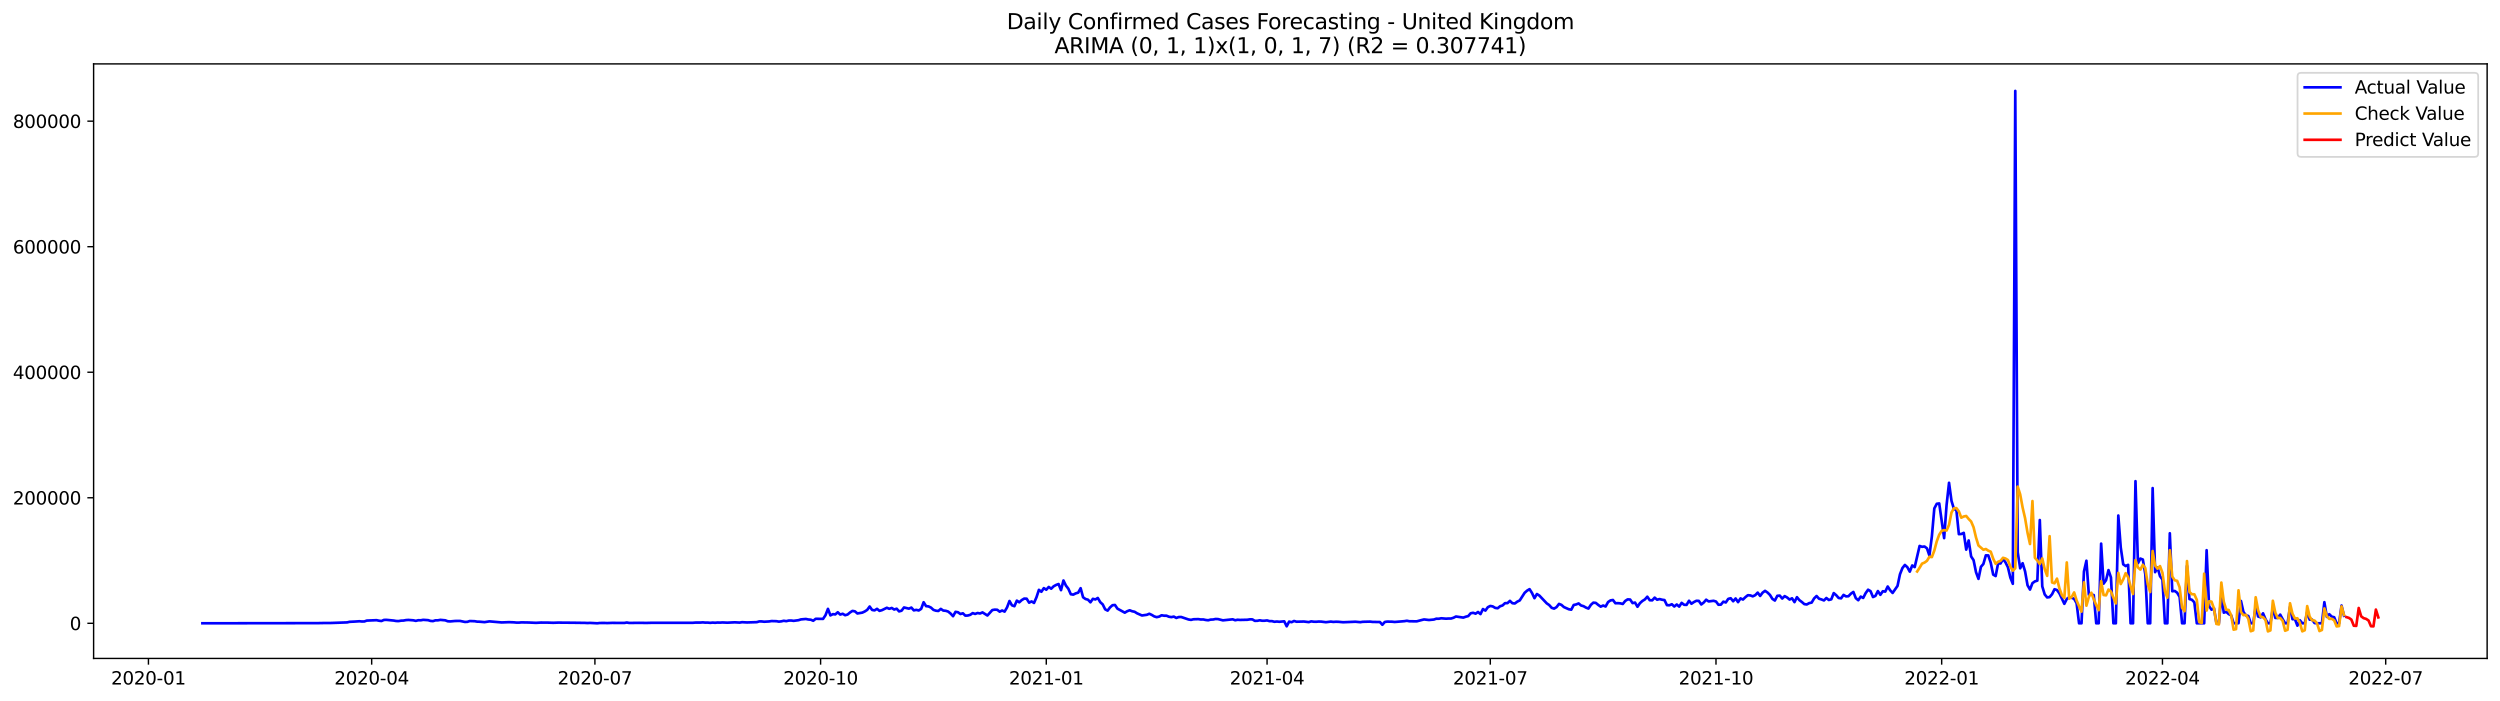 <?xml version="1.0" encoding="utf-8" standalone="no"?>
<!DOCTYPE svg PUBLIC "-//W3C//DTD SVG 1.1//EN"
  "http://www.w3.org/Graphics/SVG/1.1/DTD/svg11.dtd">
<svg xmlns:xlink="http://www.w3.org/1999/xlink" width="1398.775pt" height="392.274pt" viewBox="0 0 1398.775 392.274" xmlns="http://www.w3.org/2000/svg" version="1.1">
 <defs>
  <style type="text/css">*{stroke-linejoin: round; stroke-linecap: butt}</style>
 </defs>
 <g id="figure_1">
  <g id="patch_1">
   <path d="M 0 392.274 
L 1398.775 392.274 
L 1398.775 0 
L 0 0 
z
" style="fill: #ffffff"/>
  </g>
  <g id="axes_1">
   <g id="patch_2">
    <path d="M 52.375 368.396 
L 1391.575 368.396 
L 1391.575 35.755 
L 52.375 35.755 
z
" style="fill: #ffffff"/>
   </g>
   <g id="matplotlib.axis_1">
    <g id="xtick_1">
     <g id="line2d_1">
      <defs>
       <path id="m6d4c03fc25" d="M 0 0 
L 0 3.5 
" style="stroke: #000000; stroke-width: 0.8"/>
      </defs>
      <g>
       <use xlink:href="#m6d4c03fc25" x="83.052" y="368.396" style="stroke: #000000; stroke-width: 0.8"/>
      </g>
     </g>
     <g id="text_1">
      <!-- 2020-01 -->
      <g transform="translate(62.16 382.994)scale(0.1 -0.1)">
       <defs>
        <path id="DejaVuSans-32" d="M 1228 531 
L 3431 531 
L 3431 0 
L 469 0 
L 469 531 
Q 828 903 1448 1529 
Q 2069 2156 2228 2338 
Q 2531 2678 2651 2914 
Q 2772 3150 2772 3378 
Q 2772 3750 2511 3984 
Q 2250 4219 1831 4219 
Q 1534 4219 1204 4116 
Q 875 4013 500 3803 
L 500 4441 
Q 881 4594 1212 4672 
Q 1544 4750 1819 4750 
Q 2544 4750 2975 4387 
Q 3406 4025 3406 3419 
Q 3406 3131 3298 2873 
Q 3191 2616 2906 2266 
Q 2828 2175 2409 1742 
Q 1991 1309 1228 531 
z
" transform="scale(0.016)"/>
        <path id="DejaVuSans-30" d="M 2034 4250 
Q 1547 4250 1301 3770 
Q 1056 3291 1056 2328 
Q 1056 1369 1301 889 
Q 1547 409 2034 409 
Q 2525 409 2770 889 
Q 3016 1369 3016 2328 
Q 3016 3291 2770 3770 
Q 2525 4250 2034 4250 
z
M 2034 4750 
Q 2819 4750 3233 4129 
Q 3647 3509 3647 2328 
Q 3647 1150 3233 529 
Q 2819 -91 2034 -91 
Q 1250 -91 836 529 
Q 422 1150 422 2328 
Q 422 3509 836 4129 
Q 1250 4750 2034 4750 
z
" transform="scale(0.016)"/>
        <path id="DejaVuSans-2d" d="M 313 2009 
L 1997 2009 
L 1997 1497 
L 313 1497 
L 313 2009 
z
" transform="scale(0.016)"/>
        <path id="DejaVuSans-31" d="M 794 531 
L 1825 531 
L 1825 4091 
L 703 3866 
L 703 4441 
L 1819 4666 
L 2450 4666 
L 2450 531 
L 3481 531 
L 3481 0 
L 794 0 
L 794 531 
z
" transform="scale(0.016)"/>
       </defs>
       <use xlink:href="#DejaVuSans-32"/>
       <use xlink:href="#DejaVuSans-30" x="63.623"/>
       <use xlink:href="#DejaVuSans-32" x="127.246"/>
       <use xlink:href="#DejaVuSans-30" x="190.869"/>
       <use xlink:href="#DejaVuSans-2d" x="254.492"/>
       <use xlink:href="#DejaVuSans-30" x="290.576"/>
       <use xlink:href="#DejaVuSans-31" x="354.199"/>
      </g>
     </g>
    </g>
    <g id="xtick_2">
     <g id="line2d_2">
      <g>
       <use xlink:href="#m6d4c03fc25" x="207.954" y="368.396" style="stroke: #000000; stroke-width: 0.8"/>
      </g>
     </g>
     <g id="text_2">
      <!-- 2020-04 -->
      <g transform="translate(187.062 382.994)scale(0.1 -0.1)">
       <defs>
        <path id="DejaVuSans-34" d="M 2419 4116 
L 825 1625 
L 2419 1625 
L 2419 4116 
z
M 2253 4666 
L 3047 4666 
L 3047 1625 
L 3713 1625 
L 3713 1100 
L 3047 1100 
L 3047 0 
L 2419 0 
L 2419 1100 
L 313 1100 
L 313 1709 
L 2253 4666 
z
" transform="scale(0.016)"/>
       </defs>
       <use xlink:href="#DejaVuSans-32"/>
       <use xlink:href="#DejaVuSans-30" x="63.623"/>
       <use xlink:href="#DejaVuSans-32" x="127.246"/>
       <use xlink:href="#DejaVuSans-30" x="190.869"/>
       <use xlink:href="#DejaVuSans-2d" x="254.492"/>
       <use xlink:href="#DejaVuSans-30" x="290.576"/>
       <use xlink:href="#DejaVuSans-34" x="354.199"/>
      </g>
     </g>
    </g>
    <g id="xtick_3">
     <g id="line2d_3">
      <g>
       <use xlink:href="#m6d4c03fc25" x="332.856" y="368.396" style="stroke: #000000; stroke-width: 0.8"/>
      </g>
     </g>
     <g id="text_3">
      <!-- 2020-07 -->
      <g transform="translate(311.965 382.994)scale(0.1 -0.1)">
       <defs>
        <path id="DejaVuSans-37" d="M 525 4666 
L 3525 4666 
L 3525 4397 
L 1831 0 
L 1172 0 
L 2766 4134 
L 525 4134 
L 525 4666 
z
" transform="scale(0.016)"/>
       </defs>
       <use xlink:href="#DejaVuSans-32"/>
       <use xlink:href="#DejaVuSans-30" x="63.623"/>
       <use xlink:href="#DejaVuSans-32" x="127.246"/>
       <use xlink:href="#DejaVuSans-30" x="190.869"/>
       <use xlink:href="#DejaVuSans-2d" x="254.492"/>
       <use xlink:href="#DejaVuSans-30" x="290.576"/>
       <use xlink:href="#DejaVuSans-37" x="354.199"/>
      </g>
     </g>
    </g>
    <g id="xtick_4">
     <g id="line2d_4">
      <g>
       <use xlink:href="#m6d4c03fc25" x="459.131" y="368.396" style="stroke: #000000; stroke-width: 0.8"/>
      </g>
     </g>
     <g id="text_4">
      <!-- 2020-10 -->
      <g transform="translate(438.24 382.994)scale(0.1 -0.1)">
       <use xlink:href="#DejaVuSans-32"/>
       <use xlink:href="#DejaVuSans-30" x="63.623"/>
       <use xlink:href="#DejaVuSans-32" x="127.246"/>
       <use xlink:href="#DejaVuSans-30" x="190.869"/>
       <use xlink:href="#DejaVuSans-2d" x="254.492"/>
       <use xlink:href="#DejaVuSans-31" x="290.576"/>
       <use xlink:href="#DejaVuSans-30" x="354.199"/>
      </g>
     </g>
    </g>
    <g id="xtick_5">
     <g id="line2d_5">
      <g>
       <use xlink:href="#m6d4c03fc25" x="585.406" y="368.396" style="stroke: #000000; stroke-width: 0.8"/>
      </g>
     </g>
     <g id="text_5">
      <!-- 2021-01 -->
      <g transform="translate(564.515 382.994)scale(0.1 -0.1)">
       <use xlink:href="#DejaVuSans-32"/>
       <use xlink:href="#DejaVuSans-30" x="63.623"/>
       <use xlink:href="#DejaVuSans-32" x="127.246"/>
       <use xlink:href="#DejaVuSans-31" x="190.869"/>
       <use xlink:href="#DejaVuSans-2d" x="254.492"/>
       <use xlink:href="#DejaVuSans-30" x="290.576"/>
       <use xlink:href="#DejaVuSans-31" x="354.199"/>
      </g>
     </g>
    </g>
    <g id="xtick_6">
     <g id="line2d_6">
      <g>
       <use xlink:href="#m6d4c03fc25" x="708.936" y="368.396" style="stroke: #000000; stroke-width: 0.8"/>
      </g>
     </g>
     <g id="text_6">
      <!-- 2021-04 -->
      <g transform="translate(688.044 382.994)scale(0.1 -0.1)">
       <use xlink:href="#DejaVuSans-32"/>
       <use xlink:href="#DejaVuSans-30" x="63.623"/>
       <use xlink:href="#DejaVuSans-32" x="127.246"/>
       <use xlink:href="#DejaVuSans-31" x="190.869"/>
       <use xlink:href="#DejaVuSans-2d" x="254.492"/>
       <use xlink:href="#DejaVuSans-30" x="290.576"/>
       <use xlink:href="#DejaVuSans-34" x="354.199"/>
      </g>
     </g>
    </g>
    <g id="xtick_7">
     <g id="line2d_7">
      <g>
       <use xlink:href="#m6d4c03fc25" x="833.838" y="368.396" style="stroke: #000000; stroke-width: 0.8"/>
      </g>
     </g>
     <g id="text_7">
      <!-- 2021-07 -->
      <g transform="translate(812.947 382.994)scale(0.1 -0.1)">
       <use xlink:href="#DejaVuSans-32"/>
       <use xlink:href="#DejaVuSans-30" x="63.623"/>
       <use xlink:href="#DejaVuSans-32" x="127.246"/>
       <use xlink:href="#DejaVuSans-31" x="190.869"/>
       <use xlink:href="#DejaVuSans-2d" x="254.492"/>
       <use xlink:href="#DejaVuSans-30" x="290.576"/>
       <use xlink:href="#DejaVuSans-37" x="354.199"/>
      </g>
     </g>
    </g>
    <g id="xtick_8">
     <g id="line2d_8">
      <g>
       <use xlink:href="#m6d4c03fc25" x="960.113" y="368.396" style="stroke: #000000; stroke-width: 0.8"/>
      </g>
     </g>
     <g id="text_8">
      <!-- 2021-10 -->
      <g transform="translate(939.222 382.994)scale(0.1 -0.1)">
       <use xlink:href="#DejaVuSans-32"/>
       <use xlink:href="#DejaVuSans-30" x="63.623"/>
       <use xlink:href="#DejaVuSans-32" x="127.246"/>
       <use xlink:href="#DejaVuSans-31" x="190.869"/>
       <use xlink:href="#DejaVuSans-2d" x="254.492"/>
       <use xlink:href="#DejaVuSans-31" x="290.576"/>
       <use xlink:href="#DejaVuSans-30" x="354.199"/>
      </g>
     </g>
    </g>
    <g id="xtick_9">
     <g id="line2d_9">
      <g>
       <use xlink:href="#m6d4c03fc25" x="1086.388" y="368.396" style="stroke: #000000; stroke-width: 0.8"/>
      </g>
     </g>
     <g id="text_9">
      <!-- 2022-01 -->
      <g transform="translate(1065.496 382.994)scale(0.1 -0.1)">
       <use xlink:href="#DejaVuSans-32"/>
       <use xlink:href="#DejaVuSans-30" x="63.623"/>
       <use xlink:href="#DejaVuSans-32" x="127.246"/>
       <use xlink:href="#DejaVuSans-32" x="190.869"/>
       <use xlink:href="#DejaVuSans-2d" x="254.492"/>
       <use xlink:href="#DejaVuSans-30" x="290.576"/>
       <use xlink:href="#DejaVuSans-31" x="354.199"/>
      </g>
     </g>
    </g>
    <g id="xtick_10">
     <g id="line2d_10">
      <g>
       <use xlink:href="#m6d4c03fc25" x="1209.918" y="368.396" style="stroke: #000000; stroke-width: 0.8"/>
      </g>
     </g>
     <g id="text_10">
      <!-- 2022-04 -->
      <g transform="translate(1189.026 382.994)scale(0.1 -0.1)">
       <use xlink:href="#DejaVuSans-32"/>
       <use xlink:href="#DejaVuSans-30" x="63.623"/>
       <use xlink:href="#DejaVuSans-32" x="127.246"/>
       <use xlink:href="#DejaVuSans-32" x="190.869"/>
       <use xlink:href="#DejaVuSans-2d" x="254.492"/>
       <use xlink:href="#DejaVuSans-30" x="290.576"/>
       <use xlink:href="#DejaVuSans-34" x="354.199"/>
      </g>
     </g>
    </g>
    <g id="xtick_11">
     <g id="line2d_11">
      <g>
       <use xlink:href="#m6d4c03fc25" x="1334.82" y="368.396" style="stroke: #000000; stroke-width: 0.8"/>
      </g>
     </g>
     <g id="text_11">
      <!-- 2022-07 -->
      <g transform="translate(1313.929 382.994)scale(0.1 -0.1)">
       <use xlink:href="#DejaVuSans-32"/>
       <use xlink:href="#DejaVuSans-30" x="63.623"/>
       <use xlink:href="#DejaVuSans-32" x="127.246"/>
       <use xlink:href="#DejaVuSans-32" x="190.869"/>
       <use xlink:href="#DejaVuSans-2d" x="254.492"/>
       <use xlink:href="#DejaVuSans-30" x="290.576"/>
       <use xlink:href="#DejaVuSans-37" x="354.199"/>
      </g>
     </g>
    </g>
   </g>
   <g id="matplotlib.axis_2">
    <g id="ytick_1">
     <g id="line2d_12">
      <defs>
       <path id="m5b2b0afa99" d="M 0 0 
L -3.5 0 
" style="stroke: #000000; stroke-width: 0.8"/>
      </defs>
      <g>
       <use xlink:href="#m5b2b0afa99" x="52.375" y="348.737" style="stroke: #000000; stroke-width: 0.8"/>
      </g>
     </g>
     <g id="text_12">
      <!-- 0 -->
      <g transform="translate(39.013 352.537)scale(0.1 -0.1)">
       <use xlink:href="#DejaVuSans-30"/>
      </g>
     </g>
    </g>
    <g id="ytick_2">
     <g id="line2d_13">
      <g>
       <use xlink:href="#m5b2b0afa99" x="52.375" y="278.501" style="stroke: #000000; stroke-width: 0.8"/>
      </g>
     </g>
     <g id="text_13">
      <!-- 200000 -->
      <g transform="translate(7.2 282.3)scale(0.1 -0.1)">
       <use xlink:href="#DejaVuSans-32"/>
       <use xlink:href="#DejaVuSans-30" x="63.623"/>
       <use xlink:href="#DejaVuSans-30" x="127.246"/>
       <use xlink:href="#DejaVuSans-30" x="190.869"/>
       <use xlink:href="#DejaVuSans-30" x="254.492"/>
       <use xlink:href="#DejaVuSans-30" x="318.115"/>
      </g>
     </g>
    </g>
    <g id="ytick_3">
     <g id="line2d_14">
      <g>
       <use xlink:href="#m5b2b0afa99" x="52.375" y="208.265" style="stroke: #000000; stroke-width: 0.8"/>
      </g>
     </g>
     <g id="text_14">
      <!-- 400000 -->
      <g transform="translate(7.2 212.064)scale(0.1 -0.1)">
       <use xlink:href="#DejaVuSans-34"/>
       <use xlink:href="#DejaVuSans-30" x="63.623"/>
       <use xlink:href="#DejaVuSans-30" x="127.246"/>
       <use xlink:href="#DejaVuSans-30" x="190.869"/>
       <use xlink:href="#DejaVuSans-30" x="254.492"/>
       <use xlink:href="#DejaVuSans-30" x="318.115"/>
      </g>
     </g>
    </g>
    <g id="ytick_4">
     <g id="line2d_15">
      <g>
       <use xlink:href="#m5b2b0afa99" x="52.375" y="138.028" style="stroke: #000000; stroke-width: 0.8"/>
      </g>
     </g>
     <g id="text_15">
      <!-- 600000 -->
      <g transform="translate(7.2 141.827)scale(0.1 -0.1)">
       <defs>
        <path id="DejaVuSans-36" d="M 2113 2584 
Q 1688 2584 1439 2293 
Q 1191 2003 1191 1497 
Q 1191 994 1439 701 
Q 1688 409 2113 409 
Q 2538 409 2786 701 
Q 3034 994 3034 1497 
Q 3034 2003 2786 2293 
Q 2538 2584 2113 2584 
z
M 3366 4563 
L 3366 3988 
Q 3128 4100 2886 4159 
Q 2644 4219 2406 4219 
Q 1781 4219 1451 3797 
Q 1122 3375 1075 2522 
Q 1259 2794 1537 2939 
Q 1816 3084 2150 3084 
Q 2853 3084 3261 2657 
Q 3669 2231 3669 1497 
Q 3669 778 3244 343 
Q 2819 -91 2113 -91 
Q 1303 -91 875 529 
Q 447 1150 447 2328 
Q 447 3434 972 4092 
Q 1497 4750 2381 4750 
Q 2619 4750 2861 4703 
Q 3103 4656 3366 4563 
z
" transform="scale(0.016)"/>
       </defs>
       <use xlink:href="#DejaVuSans-36"/>
       <use xlink:href="#DejaVuSans-30" x="63.623"/>
       <use xlink:href="#DejaVuSans-30" x="127.246"/>
       <use xlink:href="#DejaVuSans-30" x="190.869"/>
       <use xlink:href="#DejaVuSans-30" x="254.492"/>
       <use xlink:href="#DejaVuSans-30" x="318.115"/>
      </g>
     </g>
    </g>
    <g id="ytick_5">
     <g id="line2d_16">
      <g>
       <use xlink:href="#m5b2b0afa99" x="52.375" y="67.792" style="stroke: #000000; stroke-width: 0.8"/>
      </g>
     </g>
     <g id="text_16">
      <!-- 800000 -->
      <g transform="translate(7.2 71.591)scale(0.1 -0.1)">
       <defs>
        <path id="DejaVuSans-38" d="M 2034 2216 
Q 1584 2216 1326 1975 
Q 1069 1734 1069 1313 
Q 1069 891 1326 650 
Q 1584 409 2034 409 
Q 2484 409 2743 651 
Q 3003 894 3003 1313 
Q 3003 1734 2745 1975 
Q 2488 2216 2034 2216 
z
M 1403 2484 
Q 997 2584 770 2862 
Q 544 3141 544 3541 
Q 544 4100 942 4425 
Q 1341 4750 2034 4750 
Q 2731 4750 3128 4425 
Q 3525 4100 3525 3541 
Q 3525 3141 3298 2862 
Q 3072 2584 2669 2484 
Q 3125 2378 3379 2068 
Q 3634 1759 3634 1313 
Q 3634 634 3220 271 
Q 2806 -91 2034 -91 
Q 1263 -91 848 271 
Q 434 634 434 1313 
Q 434 1759 690 2068 
Q 947 2378 1403 2484 
z
M 1172 3481 
Q 1172 3119 1398 2916 
Q 1625 2713 2034 2713 
Q 2441 2713 2670 2916 
Q 2900 3119 2900 3481 
Q 2900 3844 2670 4047 
Q 2441 4250 2034 4250 
Q 1625 4250 1398 4047 
Q 1172 3844 1172 3481 
z
" transform="scale(0.016)"/>
       </defs>
       <use xlink:href="#DejaVuSans-38"/>
       <use xlink:href="#DejaVuSans-30" x="63.623"/>
       <use xlink:href="#DejaVuSans-30" x="127.246"/>
       <use xlink:href="#DejaVuSans-30" x="190.869"/>
       <use xlink:href="#DejaVuSans-30" x="254.492"/>
       <use xlink:href="#DejaVuSans-30" x="318.115"/>
      </g>
     </g>
    </g>
   </g>
   <g id="line2d_17">
    <path d="M 113.248 348.737 
L 177.758 348.647 
L 181.875 348.569 
L 184.62 348.582 
L 194.228 348.238 
L 195.601 347.913 
L 198.346 347.786 
L 201.091 347.598 
L 202.464 347.736 
L 203.836 347.721 
L 205.209 347.227 
L 210.699 346.999 
L 212.072 347.3 
L 213.444 347.466 
L 214.817 346.857 
L 216.189 346.812 
L 220.307 347.214 
L 221.679 347.463 
L 223.052 347.496 
L 224.425 347.259 
L 225.797 347.207 
L 227.17 346.946 
L 228.542 346.863 
L 231.287 347.076 
L 232.66 347.379 
L 234.032 347.025 
L 235.405 347.062 
L 236.778 346.804 
L 239.523 346.989 
L 240.895 347.409 
L 242.268 347.517 
L 243.64 347.084 
L 245.013 347.078 
L 246.385 346.825 
L 249.13 347.075 
L 250.503 347.605 
L 251.876 347.692 
L 254.621 347.442 
L 257.366 347.413 
L 260.111 347.982 
L 261.483 347.922 
L 262.856 347.477 
L 265.601 347.579 
L 266.974 347.818 
L 268.346 347.852 
L 271.091 348.096 
L 273.836 347.662 
L 280.699 348.262 
L 284.817 348.102 
L 287.562 348.208 
L 288.935 348.349 
L 290.307 348.362 
L 291.68 348.23 
L 295.797 348.303 
L 299.915 348.485 
L 302.66 348.331 
L 306.778 348.367 
L 309.523 348.454 
L 312.268 348.357 
L 320.503 348.424 
L 327.366 348.515 
L 328.739 348.595 
L 330.111 348.52 
L 334.229 348.735 
L 335.601 348.561 
L 338.346 348.555 
L 339.719 348.613 
L 342.464 348.512 
L 349.327 348.55 
L 350.699 348.301 
L 352.072 348.549 
L 357.562 348.483 
L 361.68 348.54 
L 364.425 348.468 
L 387.758 348.45 
L 389.131 348.334 
L 391.876 348.334 
L 393.249 348.225 
L 394.621 348.37 
L 395.994 348.347 
L 397.366 348.485 
L 398.739 348.346 
L 400.111 348.447 
L 401.484 348.317 
L 402.856 348.365 
L 404.229 348.27 
L 406.974 348.395 
L 411.092 348.195 
L 413.837 348.347 
L 415.209 348.121 
L 417.955 348.271 
L 423.445 348.096 
L 424.817 347.687 
L 426.19 347.701 
L 427.562 347.866 
L 430.307 347.707 
L 431.68 347.493 
L 434.425 347.565 
L 435.798 347.815 
L 437.17 347.645 
L 438.543 347.33 
L 439.915 347.541 
L 441.288 347.216 
L 442.66 347.182 
L 444.033 347.368 
L 446.778 347.004 
L 448.151 346.565 
L 450.896 346.322 
L 452.268 346.613 
L 453.641 346.734 
L 455.013 347.316 
L 456.386 346.224 
L 460.504 346.283 
L 461.876 344.213 
L 463.249 340.671 
L 464.621 344.314 
L 465.994 343.627 
L 467.366 343.759 
L 468.739 342.573 
L 470.112 343.859 
L 471.484 343.408 
L 472.857 344.21 
L 474.229 343.827 
L 475.602 342.68 
L 476.974 341.797 
L 478.347 342.066 
L 479.719 343.239 
L 482.464 342.769 
L 483.837 342.128 
L 485.21 341.232 
L 486.582 339.359 
L 487.955 341.273 
L 489.327 341.519 
L 490.7 340.646 
L 492.072 341.783 
L 493.445 341.396 
L 496.19 340.058 
L 497.563 340.632 
L 498.935 340.162 
L 500.308 341.039 
L 501.68 340.566 
L 503.053 342.074 
L 504.425 341.697 
L 505.798 339.887 
L 508.543 340.548 
L 509.916 339.959 
L 511.288 341.505 
L 512.661 341.231 
L 514.033 341.562 
L 515.406 340.66 
L 516.778 336.967 
L 518.151 339.14 
L 519.523 339.293 
L 520.896 339.961 
L 522.269 341.227 
L 523.641 341.689 
L 525.014 341.843 
L 526.386 340.684 
L 527.759 341.614 
L 529.131 341.741 
L 530.504 342.177 
L 531.876 343.304 
L 533.249 344.762 
L 534.622 342.329 
L 535.994 342.569 
L 537.367 343.546 
L 538.739 343.148 
L 540.112 344.455 
L 541.484 344.392 
L 542.857 344.001 
L 544.229 343.045 
L 545.602 343.496 
L 546.974 342.985 
L 548.347 343.253 
L 549.72 342.647 
L 552.465 344.377 
L 555.21 341.335 
L 556.582 341.096 
L 557.955 341.171 
L 559.327 342.231 
L 560.7 341.583 
L 562.073 342.206 
L 563.445 339.866 
L 564.818 336.272 
L 566.19 338.67 
L 567.563 339.181 
L 568.935 336.058 
L 570.308 336.992 
L 571.68 335.741 
L 573.053 334.915 
L 574.426 334.976 
L 575.798 337.194 
L 577.171 336.503 
L 578.543 337.347 
L 579.916 334.182 
L 581.288 330.024 
L 582.661 331.095 
L 584.033 329.069 
L 585.406 329.955 
L 586.779 328.412 
L 588.151 329.382 
L 589.524 328.046 
L 590.896 327.283 
L 592.269 326.77 
L 593.641 330.196 
L 595.014 324.788 
L 596.386 327.64 
L 597.759 329.415 
L 599.132 332.478 
L 600.504 332.704 
L 601.877 331.999 
L 603.249 331.599 
L 604.622 329.111 
L 605.994 334.186 
L 607.367 335.156 
L 608.739 335.529 
L 610.112 336.993 
L 611.484 335.045 
L 612.857 335.399 
L 614.23 334.575 
L 615.602 336.923 
L 616.975 338.167 
L 618.347 340.93 
L 619.72 341.644 
L 621.092 339.833 
L 622.465 338.62 
L 623.837 338.492 
L 625.21 340.536 
L 629.328 342.798 
L 630.7 341.977 
L 632.073 341.457 
L 633.445 341.999 
L 634.818 342.291 
L 636.19 343.148 
L 638.936 344.368 
L 641.681 343.98 
L 643.053 343.403 
L 644.426 344.046 
L 645.798 344.877 
L 647.171 345.303 
L 648.543 345.002 
L 649.916 344.256 
L 651.289 344.49 
L 652.661 344.49 
L 654.034 345.065 
L 655.406 345.283 
L 656.779 344.995 
L 658.151 345.743 
L 659.524 345.245 
L 660.896 345.219 
L 665.014 346.611 
L 666.387 346.819 
L 667.759 346.486 
L 670.504 346.405 
L 671.877 346.621 
L 673.249 346.589 
L 674.622 346.89 
L 675.994 347.044 
L 677.367 346.677 
L 678.74 346.623 
L 680.112 346.337 
L 681.485 346.39 
L 684.23 347.089 
L 689.72 346.513 
L 691.093 347.027 
L 692.465 346.757 
L 693.838 346.857 
L 697.955 346.761 
L 699.328 346.533 
L 700.7 346.548 
L 702.073 347.365 
L 703.446 347.351 
L 704.818 347.057 
L 706.191 347.309 
L 707.563 347.292 
L 708.936 347.134 
L 710.308 347.535 
L 711.681 347.535 
L 713.053 347.893 
L 714.426 347.743 
L 715.799 347.893 
L 718.544 347.64 
L 719.916 350.419 
L 721.289 347.785 
L 722.661 348.13 
L 724.034 347.443 
L 725.406 347.858 
L 729.524 347.752 
L 732.269 348.076 
L 733.642 347.665 
L 735.014 347.849 
L 736.387 347.887 
L 737.759 347.766 
L 739.132 347.79 
L 741.877 348.129 
L 744.622 347.79 
L 745.995 347.969 
L 747.367 347.874 
L 748.74 347.896 
L 751.485 348.15 
L 754.23 348.041 
L 758.348 347.863 
L 761.093 348.116 
L 762.465 347.903 
L 766.583 347.802 
L 767.956 347.966 
L 772.073 348.038 
L 773.446 349.567 
L 774.818 347.984 
L 776.191 347.79 
L 778.936 347.851 
L 780.309 348.002 
L 785.799 347.549 
L 787.171 347.322 
L 788.544 347.599 
L 792.661 347.648 
L 795.407 346.918 
L 796.779 346.58 
L 799.524 346.902 
L 802.269 346.638 
L 803.642 346.167 
L 805.014 346.196 
L 806.387 345.939 
L 809.132 346.165 
L 810.505 346.062 
L 811.877 346.07 
L 813.25 345.64 
L 814.622 344.94 
L 818.74 345.55 
L 820.113 345.059 
L 821.485 344.703 
L 822.858 343.135 
L 824.23 342.864 
L 825.603 343.353 
L 826.975 342.425 
L 828.348 343.59 
L 829.72 340.775 
L 831.093 341.626 
L 832.466 339.73 
L 833.838 339.033 
L 835.211 339.303 
L 836.583 340.122 
L 837.956 340.319 
L 839.328 339.202 
L 840.701 338.75 
L 842.073 337.452 
L 843.446 337.463 
L 844.818 336.192 
L 846.191 337.497 
L 847.564 337.66 
L 848.936 336.625 
L 850.309 335.954 
L 853.054 331.682 
L 854.426 330.469 
L 855.799 329.638 
L 857.171 331.783 
L 858.544 334.687 
L 859.917 332.363 
L 861.289 333.226 
L 865.407 337.568 
L 866.779 338.525 
L 868.152 340.065 
L 869.524 340.531 
L 870.897 339.7 
L 872.27 337.889 
L 873.642 338.437 
L 875.015 339.658 
L 877.76 340.884 
L 879.132 341.123 
L 880.505 338.503 
L 881.877 338.191 
L 883.25 337.629 
L 884.623 338.771 
L 885.995 339.161 
L 887.368 339.953 
L 888.74 340.504 
L 890.113 338.414 
L 891.485 337.193 
L 892.858 337.318 
L 894.23 338.455 
L 895.603 339.426 
L 896.976 338.798 
L 898.348 339.347 
L 899.721 336.863 
L 901.093 335.94 
L 902.466 335.704 
L 903.838 337.522 
L 905.211 337.475 
L 906.583 337.578 
L 907.956 337.929 
L 909.328 336.23 
L 910.701 335.351 
L 912.074 335.449 
L 913.446 337.433 
L 914.819 337.142 
L 916.191 339.494 
L 917.564 337.475 
L 918.936 336.245 
L 920.309 335.399 
L 921.681 333.865 
L 923.054 335.823 
L 924.427 335.889 
L 925.799 334.382 
L 927.172 335.554 
L 928.544 335.182 
L 929.917 335.547 
L 931.289 335.741 
L 932.662 338.573 
L 934.034 338.666 
L 935.407 338.079 
L 936.78 339.343 
L 938.152 338.225 
L 939.525 339.398 
L 940.897 337.306 
L 942.27 338.371 
L 943.642 338.442 
L 945.015 336.129 
L 946.387 337.79 
L 947.76 336.855 
L 949.133 336.151 
L 950.505 336.196 
L 951.878 338.197 
L 953.25 337.115 
L 954.623 335.54 
L 955.995 336.518 
L 958.74 336.155 
L 960.113 336.551 
L 961.486 338.361 
L 962.858 338.295 
L 964.231 336.633 
L 965.603 337.084 
L 966.976 335.069 
L 968.348 334.73 
L 969.721 336.406 
L 971.093 334.855 
L 972.466 336.905 
L 973.838 334.813 
L 975.211 335.446 
L 976.584 334.104 
L 977.956 333.024 
L 979.329 333.145 
L 980.701 333.653 
L 982.074 332.984 
L 983.446 331.579 
L 984.819 333.428 
L 986.191 331.596 
L 987.564 330.578 
L 988.937 331.528 
L 990.309 332.878 
L 991.682 335.078 
L 993.054 336.007 
L 994.427 333.367 
L 995.799 333.25 
L 997.172 334.879 
L 998.544 333.547 
L 999.917 334.308 
L 1001.29 335.456 
L 1002.662 334.754 
L 1004.035 336.89 
L 1005.407 334.128 
L 1006.78 335.791 
L 1008.152 336.813 
L 1009.525 338.002 
L 1010.897 338.209 
L 1012.27 337.449 
L 1013.643 337.151 
L 1015.015 334.826 
L 1016.388 333.48 
L 1017.76 334.983 
L 1019.133 335.395 
L 1020.505 335.949 
L 1021.878 334.598 
L 1023.25 335.696 
L 1024.623 335.316 
L 1025.995 331.847 
L 1027.368 333.008 
L 1028.741 334.576 
L 1030.113 334.763 
L 1031.486 332.856 
L 1032.858 333.684 
L 1034.231 333.596 
L 1035.603 332.173 
L 1036.976 331.208 
L 1038.348 334.676 
L 1039.721 335.828 
L 1041.094 333.814 
L 1042.466 334.546 
L 1043.839 331.878 
L 1045.211 329.952 
L 1046.584 330.756 
L 1047.956 334.052 
L 1049.329 333.416 
L 1050.701 330.709 
L 1052.074 332.803 
L 1053.447 330.809 
L 1054.819 331.009 
L 1056.192 328.157 
L 1057.564 330.269 
L 1058.937 331.757 
L 1061.682 327.821 
L 1063.054 321.313 
L 1064.427 317.831 
L 1065.8 316.1 
L 1067.172 317.343 
L 1068.545 319.84 
L 1069.917 316.376 
L 1071.29 317.286 
L 1074.035 305.458 
L 1075.407 305.943 
L 1076.78 305.771 
L 1078.153 306.818 
L 1079.525 310.825 
L 1080.898 300.153 
L 1082.27 284.458 
L 1083.643 281.879 
L 1085.015 281.672 
L 1087.76 301.084 
L 1089.133 282.53 
L 1090.505 270.133 
L 1091.878 280.217 
L 1093.251 284.771 
L 1094.623 285.44 
L 1095.996 298.856 
L 1097.368 298.775 
L 1098.741 298.145 
L 1100.113 307.524 
L 1101.486 302.392 
L 1102.858 311.337 
L 1104.231 313.414 
L 1105.604 320.17 
L 1106.976 323.881 
L 1108.349 317.147 
L 1109.721 315.547 
L 1111.094 310.726 
L 1112.466 310.756 
L 1113.839 314.851 
L 1115.211 321.488 
L 1116.584 322.307 
L 1117.957 315.203 
L 1119.329 315.272 
L 1120.702 312.761 
L 1122.074 314.607 
L 1123.447 317.363 
L 1124.819 323.165 
L 1126.192 326.642 
L 1127.564 50.876 
L 1128.937 309.016 
L 1130.31 317.975 
L 1131.682 315.128 
L 1133.055 319.723 
L 1134.427 327.455 
L 1135.8 329.871 
L 1137.172 326.28 
L 1138.545 325.298 
L 1139.917 324.864 
L 1141.29 290.977 
L 1142.663 328.067 
L 1144.035 332.599 
L 1145.408 334.268 
L 1146.78 334.079 
L 1148.153 332.463 
L 1149.525 329.675 
L 1150.898 330.136 
L 1152.27 332 
L 1155.015 337.847 
L 1156.388 335.132 
L 1157.761 334.116 
L 1159.133 334.473 
L 1160.506 335.055 
L 1161.878 337.5 
L 1163.251 348.737 
L 1164.623 348.737 
L 1165.996 319.754 
L 1167.368 313.735 
L 1168.741 332.828 
L 1170.114 332.62 
L 1171.486 332.973 
L 1172.859 348.737 
L 1174.231 348.737 
L 1175.604 304.17 
L 1176.976 326.561 
L 1178.349 324.627 
L 1179.721 318.976 
L 1181.094 323.082 
L 1182.467 348.737 
L 1183.839 348.737 
L 1185.212 288.45 
L 1186.584 306.356 
L 1187.957 315.746 
L 1189.329 316.708 
L 1190.702 316.045 
L 1192.074 348.737 
L 1193.447 348.737 
L 1194.82 269.226 
L 1196.192 315.14 
L 1197.565 312.538 
L 1198.937 313.062 
L 1200.31 321.266 
L 1201.682 348.737 
L 1203.055 348.737 
L 1204.427 273.093 
L 1205.8 320.129 
L 1207.172 317.501 
L 1208.545 322.381 
L 1209.918 324.233 
L 1211.29 348.737 
L 1212.663 348.737 
L 1214.035 298.374 
L 1215.408 330.812 
L 1216.78 330.64 
L 1218.153 331.647 
L 1219.525 333.993 
L 1220.898 348.737 
L 1222.271 348.737 
L 1223.643 316.656 
L 1225.016 335.188 
L 1226.388 335.581 
L 1227.761 337.014 
L 1229.133 348.737 
L 1233.251 348.737 
L 1234.624 307.852 
L 1235.996 339.143 
L 1237.369 341.127 
L 1238.741 340.333 
L 1240.114 348.737 
L 1241.486 348.737 
L 1242.859 332.878 
L 1244.231 342.794 
L 1245.604 342.322 
L 1246.977 343.581 
L 1248.349 344.31 
L 1249.722 348.729 
L 1252.467 348.7 
L 1253.839 336.253 
L 1255.212 342.369 
L 1256.584 344.277 
L 1257.957 344.67 
L 1259.33 348.723 
L 1260.702 348.737 
L 1262.075 339.518 
L 1263.447 344.942 
L 1264.82 345.377 
L 1266.192 343.165 
L 1267.565 346.424 
L 1268.937 348.737 
L 1270.31 348.721 
L 1271.682 340.326 
L 1273.055 345.719 
L 1274.428 345.72 
L 1275.8 343.887 
L 1277.173 346.44 
L 1278.545 348.718 
L 1279.918 348.737 
L 1281.29 339.588 
L 1282.663 346.441 
L 1284.035 346.372 
L 1285.408 350.068 
L 1286.781 347.016 
L 1288.153 348.731 
L 1289.526 348.736 
L 1290.898 342.44 
L 1292.271 346.7 
L 1293.643 346.663 
L 1295.016 348.596 
L 1296.388 348.729 
L 1299.134 348.737 
L 1300.506 336.93 
L 1301.879 345.142 
L 1303.251 343.654 
L 1304.624 345.01 
L 1305.996 345.364 
L 1307.369 348.737 
L 1308.741 348.737 
L 1310.114 338.812 
L 1311.487 344.513 
L 1311.487 344.513 
" clip-path="url(#pa0f2b9d03c)" style="fill: none; stroke: #0000ff; stroke-width: 1.5; stroke-linecap: square"/>
   </g>
   <g id="line2d_18">
    <path d="M 1072.662 319.762 
L 1074.035 317.659 
L 1075.407 315.348 
L 1076.78 314.777 
L 1078.153 313.785 
L 1079.525 311.521 
L 1080.898 311.687 
L 1082.27 308.042 
L 1083.643 302.868 
L 1085.015 299.158 
L 1086.388 297.047 
L 1087.76 296.615 
L 1089.133 296.832 
L 1090.505 293.644 
L 1091.878 286.754 
L 1093.251 284.401 
L 1094.623 284.304 
L 1095.996 286.114 
L 1097.368 289.658 
L 1098.741 288.984 
L 1100.113 288.703 
L 1101.486 290.376 
L 1102.858 291.783 
L 1104.231 295.014 
L 1105.604 300.758 
L 1106.976 305.202 
L 1109.721 307.588 
L 1111.094 307.177 
L 1112.466 308.101 
L 1113.839 308.686 
L 1115.211 312.592 
L 1116.584 315.429 
L 1117.957 314.328 
L 1119.329 313.775 
L 1120.702 312.09 
L 1122.074 312.48 
L 1123.447 313.344 
L 1124.819 317.067 
L 1126.192 319.299 
L 1127.564 317.958 
L 1128.937 272.278 
L 1130.31 276.61 
L 1131.682 284.002 
L 1133.055 289.945 
L 1134.427 298.089 
L 1135.8 304.392 
L 1137.172 280.352 
L 1138.545 312.108 
L 1139.917 313.608 
L 1141.29 315.583 
L 1142.663 312.443 
L 1144.035 318.442 
L 1145.408 322.195 
L 1146.78 300.001 
L 1148.153 325.894 
L 1149.525 326.349 
L 1150.898 323.758 
L 1152.27 329.209 
L 1153.643 332.944 
L 1155.015 334.592 
L 1156.388 314.696 
L 1157.761 334.97 
L 1159.133 334.01 
L 1160.506 331.474 
L 1161.878 335.944 
L 1163.251 339.238 
L 1164.623 342.218 
L 1165.996 325.825 
L 1167.368 338.886 
L 1168.741 333.985 
L 1170.114 331.642 
L 1171.486 335.297 
L 1172.859 338.527 
L 1174.231 341.41 
L 1175.604 325.151 
L 1176.976 332.911 
L 1178.349 333.099 
L 1179.721 329.838 
L 1181.094 330.979 
L 1183.839 337.628 
L 1185.212 320.526 
L 1186.584 326.763 
L 1187.957 324.196 
L 1189.329 320.69 
L 1190.702 322.915 
L 1192.074 328.025 
L 1193.447 332.346 
L 1194.82 313.395 
L 1196.192 317.459 
L 1197.565 318.7 
L 1198.937 315.997 
L 1200.31 317.882 
L 1201.682 326.84 
L 1203.055 331.232 
L 1204.427 308.335 
L 1205.8 316.454 
L 1207.172 318.203 
L 1208.545 316.734 
L 1209.918 320.472 
L 1211.29 330.784 
L 1212.663 334.401 
L 1214.035 307.85 
L 1215.408 322.574 
L 1216.78 324.667 
L 1218.153 325 
L 1219.525 328.645 
L 1220.898 340.031 
L 1222.271 341.994 
L 1223.643 313.932 
L 1225.016 331.23 
L 1226.388 332.474 
L 1227.761 332.524 
L 1229.133 335.632 
L 1230.506 348.081 
L 1231.878 348.607 
L 1233.251 320.969 
L 1234.624 341.611 
L 1235.996 336.433 
L 1237.369 336.627 
L 1238.741 340.48 
L 1240.114 349.084 
L 1241.486 349.376 
L 1242.859 325.951 
L 1244.231 336.689 
L 1245.604 341.13 
L 1246.977 341.297 
L 1248.349 344.215 
L 1249.722 352.302 
L 1251.094 351.994 
L 1252.467 330.281 
L 1253.839 342.399 
L 1255.212 344.19 
L 1256.584 343.973 
L 1257.957 346.228 
L 1259.33 353.189 
L 1260.702 352.684 
L 1262.075 334.176 
L 1263.447 341.49 
L 1264.82 345.038 
L 1266.192 345.353 
L 1267.565 346.879 
L 1268.937 353.276 
L 1270.31 352.721 
L 1271.682 336.131 
L 1273.055 342.759 
L 1274.428 345.8 
L 1275.8 345.794 
L 1277.173 347.378 
L 1278.545 352.897 
L 1279.918 352.368 
L 1281.29 337.542 
L 1282.663 343.39 
L 1284.035 346.047 
L 1285.408 345.934 
L 1286.781 348.482 
L 1288.153 353.236 
L 1289.526 352.626 
L 1290.898 339.12 
L 1292.271 344.969 
L 1293.643 347.061 
L 1295.016 347.203 
L 1296.388 348.708 
L 1297.761 353.09 
L 1299.134 352.483 
L 1300.506 340.421 
L 1301.879 344.694 
L 1303.251 346.283 
L 1304.624 346.199 
L 1305.996 347.081 
L 1307.369 350.484 
L 1308.741 350.296 
L 1310.114 339.278 
L 1311.487 344.077 
L 1311.487 344.077 
" clip-path="url(#pa0f2b9d03c)" style="fill: none; stroke: #ffa500; stroke-width: 1.5; stroke-linecap: square"/>
   </g>
   <g id="line2d_19">
    <path d="M 1312.859 345.286 
L 1314.232 345.718 
L 1315.604 346.664 
L 1316.977 350.097 
L 1318.349 350.187 
L 1319.722 340.179 
L 1321.094 344.832 
L 1322.467 345.862 
L 1323.84 346.267 
L 1325.212 347.155 
L 1326.585 350.374 
L 1327.957 350.459 
L 1329.33 341.073 
L 1330.702 345.437 
" clip-path="url(#pa0f2b9d03c)" style="fill: none; stroke: #ff0000; stroke-width: 1.5; stroke-linecap: square"/>
   </g>
   <g id="patch_3">
    <path d="M 52.375 368.396 
L 52.375 35.755 
" style="fill: none; stroke: #000000; stroke-width: 0.8; stroke-linejoin: miter; stroke-linecap: square"/>
   </g>
   <g id="patch_4">
    <path d="M 1391.575 368.396 
L 1391.575 35.755 
" style="fill: none; stroke: #000000; stroke-width: 0.8; stroke-linejoin: miter; stroke-linecap: square"/>
   </g>
   <g id="patch_5">
    <path d="M 52.375 368.396 
L 1391.575 368.396 
" style="fill: none; stroke: #000000; stroke-width: 0.8; stroke-linejoin: miter; stroke-linecap: square"/>
   </g>
   <g id="patch_6">
    <path d="M 52.375 35.755 
L 1391.575 35.755 
" style="fill: none; stroke: #000000; stroke-width: 0.8; stroke-linejoin: miter; stroke-linecap: square"/>
   </g>
   <g id="text_17">
    <!-- Daily Confirmed Cases Forecasting - United Kingdom -->
    <g transform="translate(563.316 16.318)scale(0.12 -0.12)">
     <defs>
      <path id="DejaVuSans-44" d="M 1259 4147 
L 1259 519 
L 2022 519 
Q 2988 519 3436 956 
Q 3884 1394 3884 2338 
Q 3884 3275 3436 3711 
Q 2988 4147 2022 4147 
L 1259 4147 
z
M 628 4666 
L 1925 4666 
Q 3281 4666 3915 4102 
Q 4550 3538 4550 2338 
Q 4550 1131 3912 565 
Q 3275 0 1925 0 
L 628 0 
L 628 4666 
z
" transform="scale(0.016)"/>
      <path id="DejaVuSans-61" d="M 2194 1759 
Q 1497 1759 1228 1600 
Q 959 1441 959 1056 
Q 959 750 1161 570 
Q 1363 391 1709 391 
Q 2188 391 2477 730 
Q 2766 1069 2766 1631 
L 2766 1759 
L 2194 1759 
z
M 3341 1997 
L 3341 0 
L 2766 0 
L 2766 531 
Q 2569 213 2275 61 
Q 1981 -91 1556 -91 
Q 1019 -91 701 211 
Q 384 513 384 1019 
Q 384 1609 779 1909 
Q 1175 2209 1959 2209 
L 2766 2209 
L 2766 2266 
Q 2766 2663 2505 2880 
Q 2244 3097 1772 3097 
Q 1472 3097 1187 3025 
Q 903 2953 641 2809 
L 641 3341 
Q 956 3463 1253 3523 
Q 1550 3584 1831 3584 
Q 2591 3584 2966 3190 
Q 3341 2797 3341 1997 
z
" transform="scale(0.016)"/>
      <path id="DejaVuSans-69" d="M 603 3500 
L 1178 3500 
L 1178 0 
L 603 0 
L 603 3500 
z
M 603 4863 
L 1178 4863 
L 1178 4134 
L 603 4134 
L 603 4863 
z
" transform="scale(0.016)"/>
      <path id="DejaVuSans-6c" d="M 603 4863 
L 1178 4863 
L 1178 0 
L 603 0 
L 603 4863 
z
" transform="scale(0.016)"/>
      <path id="DejaVuSans-79" d="M 2059 -325 
Q 1816 -950 1584 -1140 
Q 1353 -1331 966 -1331 
L 506 -1331 
L 506 -850 
L 844 -850 
Q 1081 -850 1212 -737 
Q 1344 -625 1503 -206 
L 1606 56 
L 191 3500 
L 800 3500 
L 1894 763 
L 2988 3500 
L 3597 3500 
L 2059 -325 
z
" transform="scale(0.016)"/>
      <path id="DejaVuSans-20" transform="scale(0.016)"/>
      <path id="DejaVuSans-43" d="M 4122 4306 
L 4122 3641 
Q 3803 3938 3442 4084 
Q 3081 4231 2675 4231 
Q 1875 4231 1450 3742 
Q 1025 3253 1025 2328 
Q 1025 1406 1450 917 
Q 1875 428 2675 428 
Q 3081 428 3442 575 
Q 3803 722 4122 1019 
L 4122 359 
Q 3791 134 3420 21 
Q 3050 -91 2638 -91 
Q 1578 -91 968 557 
Q 359 1206 359 2328 
Q 359 3453 968 4101 
Q 1578 4750 2638 4750 
Q 3056 4750 3426 4639 
Q 3797 4528 4122 4306 
z
" transform="scale(0.016)"/>
      <path id="DejaVuSans-6f" d="M 1959 3097 
Q 1497 3097 1228 2736 
Q 959 2375 959 1747 
Q 959 1119 1226 758 
Q 1494 397 1959 397 
Q 2419 397 2687 759 
Q 2956 1122 2956 1747 
Q 2956 2369 2687 2733 
Q 2419 3097 1959 3097 
z
M 1959 3584 
Q 2709 3584 3137 3096 
Q 3566 2609 3566 1747 
Q 3566 888 3137 398 
Q 2709 -91 1959 -91 
Q 1206 -91 779 398 
Q 353 888 353 1747 
Q 353 2609 779 3096 
Q 1206 3584 1959 3584 
z
" transform="scale(0.016)"/>
      <path id="DejaVuSans-6e" d="M 3513 2113 
L 3513 0 
L 2938 0 
L 2938 2094 
Q 2938 2591 2744 2837 
Q 2550 3084 2163 3084 
Q 1697 3084 1428 2787 
Q 1159 2491 1159 1978 
L 1159 0 
L 581 0 
L 581 3500 
L 1159 3500 
L 1159 2956 
Q 1366 3272 1645 3428 
Q 1925 3584 2291 3584 
Q 2894 3584 3203 3211 
Q 3513 2838 3513 2113 
z
" transform="scale(0.016)"/>
      <path id="DejaVuSans-66" d="M 2375 4863 
L 2375 4384 
L 1825 4384 
Q 1516 4384 1395 4259 
Q 1275 4134 1275 3809 
L 1275 3500 
L 2222 3500 
L 2222 3053 
L 1275 3053 
L 1275 0 
L 697 0 
L 697 3053 
L 147 3053 
L 147 3500 
L 697 3500 
L 697 3744 
Q 697 4328 969 4595 
Q 1241 4863 1831 4863 
L 2375 4863 
z
" transform="scale(0.016)"/>
      <path id="DejaVuSans-72" d="M 2631 2963 
Q 2534 3019 2420 3045 
Q 2306 3072 2169 3072 
Q 1681 3072 1420 2755 
Q 1159 2438 1159 1844 
L 1159 0 
L 581 0 
L 581 3500 
L 1159 3500 
L 1159 2956 
Q 1341 3275 1631 3429 
Q 1922 3584 2338 3584 
Q 2397 3584 2469 3576 
Q 2541 3569 2628 3553 
L 2631 2963 
z
" transform="scale(0.016)"/>
      <path id="DejaVuSans-6d" d="M 3328 2828 
Q 3544 3216 3844 3400 
Q 4144 3584 4550 3584 
Q 5097 3584 5394 3201 
Q 5691 2819 5691 2113 
L 5691 0 
L 5113 0 
L 5113 2094 
Q 5113 2597 4934 2840 
Q 4756 3084 4391 3084 
Q 3944 3084 3684 2787 
Q 3425 2491 3425 1978 
L 3425 0 
L 2847 0 
L 2847 2094 
Q 2847 2600 2669 2842 
Q 2491 3084 2119 3084 
Q 1678 3084 1418 2786 
Q 1159 2488 1159 1978 
L 1159 0 
L 581 0 
L 581 3500 
L 1159 3500 
L 1159 2956 
Q 1356 3278 1631 3431 
Q 1906 3584 2284 3584 
Q 2666 3584 2933 3390 
Q 3200 3197 3328 2828 
z
" transform="scale(0.016)"/>
      <path id="DejaVuSans-65" d="M 3597 1894 
L 3597 1613 
L 953 1613 
Q 991 1019 1311 708 
Q 1631 397 2203 397 
Q 2534 397 2845 478 
Q 3156 559 3463 722 
L 3463 178 
Q 3153 47 2828 -22 
Q 2503 -91 2169 -91 
Q 1331 -91 842 396 
Q 353 884 353 1716 
Q 353 2575 817 3079 
Q 1281 3584 2069 3584 
Q 2775 3584 3186 3129 
Q 3597 2675 3597 1894 
z
M 3022 2063 
Q 3016 2534 2758 2815 
Q 2500 3097 2075 3097 
Q 1594 3097 1305 2825 
Q 1016 2553 972 2059 
L 3022 2063 
z
" transform="scale(0.016)"/>
      <path id="DejaVuSans-64" d="M 2906 2969 
L 2906 4863 
L 3481 4863 
L 3481 0 
L 2906 0 
L 2906 525 
Q 2725 213 2448 61 
Q 2172 -91 1784 -91 
Q 1150 -91 751 415 
Q 353 922 353 1747 
Q 353 2572 751 3078 
Q 1150 3584 1784 3584 
Q 2172 3584 2448 3432 
Q 2725 3281 2906 2969 
z
M 947 1747 
Q 947 1113 1208 752 
Q 1469 391 1925 391 
Q 2381 391 2643 752 
Q 2906 1113 2906 1747 
Q 2906 2381 2643 2742 
Q 2381 3103 1925 3103 
Q 1469 3103 1208 2742 
Q 947 2381 947 1747 
z
" transform="scale(0.016)"/>
      <path id="DejaVuSans-73" d="M 2834 3397 
L 2834 2853 
Q 2591 2978 2328 3040 
Q 2066 3103 1784 3103 
Q 1356 3103 1142 2972 
Q 928 2841 928 2578 
Q 928 2378 1081 2264 
Q 1234 2150 1697 2047 
L 1894 2003 
Q 2506 1872 2764 1633 
Q 3022 1394 3022 966 
Q 3022 478 2636 193 
Q 2250 -91 1575 -91 
Q 1294 -91 989 -36 
Q 684 19 347 128 
L 347 722 
Q 666 556 975 473 
Q 1284 391 1588 391 
Q 1994 391 2212 530 
Q 2431 669 2431 922 
Q 2431 1156 2273 1281 
Q 2116 1406 1581 1522 
L 1381 1569 
Q 847 1681 609 1914 
Q 372 2147 372 2553 
Q 372 3047 722 3315 
Q 1072 3584 1716 3584 
Q 2034 3584 2315 3537 
Q 2597 3491 2834 3397 
z
" transform="scale(0.016)"/>
      <path id="DejaVuSans-46" d="M 628 4666 
L 3309 4666 
L 3309 4134 
L 1259 4134 
L 1259 2759 
L 3109 2759 
L 3109 2228 
L 1259 2228 
L 1259 0 
L 628 0 
L 628 4666 
z
" transform="scale(0.016)"/>
      <path id="DejaVuSans-63" d="M 3122 3366 
L 3122 2828 
Q 2878 2963 2633 3030 
Q 2388 3097 2138 3097 
Q 1578 3097 1268 2742 
Q 959 2388 959 1747 
Q 959 1106 1268 751 
Q 1578 397 2138 397 
Q 2388 397 2633 464 
Q 2878 531 3122 666 
L 3122 134 
Q 2881 22 2623 -34 
Q 2366 -91 2075 -91 
Q 1284 -91 818 406 
Q 353 903 353 1747 
Q 353 2603 823 3093 
Q 1294 3584 2113 3584 
Q 2378 3584 2631 3529 
Q 2884 3475 3122 3366 
z
" transform="scale(0.016)"/>
      <path id="DejaVuSans-74" d="M 1172 4494 
L 1172 3500 
L 2356 3500 
L 2356 3053 
L 1172 3053 
L 1172 1153 
Q 1172 725 1289 603 
Q 1406 481 1766 481 
L 2356 481 
L 2356 0 
L 1766 0 
Q 1100 0 847 248 
Q 594 497 594 1153 
L 594 3053 
L 172 3053 
L 172 3500 
L 594 3500 
L 594 4494 
L 1172 4494 
z
" transform="scale(0.016)"/>
      <path id="DejaVuSans-67" d="M 2906 1791 
Q 2906 2416 2648 2759 
Q 2391 3103 1925 3103 
Q 1463 3103 1205 2759 
Q 947 2416 947 1791 
Q 947 1169 1205 825 
Q 1463 481 1925 481 
Q 2391 481 2648 825 
Q 2906 1169 2906 1791 
z
M 3481 434 
Q 3481 -459 3084 -895 
Q 2688 -1331 1869 -1331 
Q 1566 -1331 1297 -1286 
Q 1028 -1241 775 -1147 
L 775 -588 
Q 1028 -725 1275 -790 
Q 1522 -856 1778 -856 
Q 2344 -856 2625 -561 
Q 2906 -266 2906 331 
L 2906 616 
Q 2728 306 2450 153 
Q 2172 0 1784 0 
Q 1141 0 747 490 
Q 353 981 353 1791 
Q 353 2603 747 3093 
Q 1141 3584 1784 3584 
Q 2172 3584 2450 3431 
Q 2728 3278 2906 2969 
L 2906 3500 
L 3481 3500 
L 3481 434 
z
" transform="scale(0.016)"/>
      <path id="DejaVuSans-55" d="M 556 4666 
L 1191 4666 
L 1191 1831 
Q 1191 1081 1462 751 
Q 1734 422 2344 422 
Q 2950 422 3222 751 
Q 3494 1081 3494 1831 
L 3494 4666 
L 4128 4666 
L 4128 1753 
Q 4128 841 3676 375 
Q 3225 -91 2344 -91 
Q 1459 -91 1007 375 
Q 556 841 556 1753 
L 556 4666 
z
" transform="scale(0.016)"/>
      <path id="DejaVuSans-4b" d="M 628 4666 
L 1259 4666 
L 1259 2694 
L 3353 4666 
L 4166 4666 
L 1850 2491 
L 4331 0 
L 3500 0 
L 1259 2247 
L 1259 0 
L 628 0 
L 628 4666 
z
" transform="scale(0.016)"/>
     </defs>
     <use xlink:href="#DejaVuSans-44"/>
     <use xlink:href="#DejaVuSans-61" x="77.002"/>
     <use xlink:href="#DejaVuSans-69" x="138.281"/>
     <use xlink:href="#DejaVuSans-6c" x="166.064"/>
     <use xlink:href="#DejaVuSans-79" x="193.848"/>
     <use xlink:href="#DejaVuSans-20" x="253.027"/>
     <use xlink:href="#DejaVuSans-43" x="284.814"/>
     <use xlink:href="#DejaVuSans-6f" x="354.639"/>
     <use xlink:href="#DejaVuSans-6e" x="415.82"/>
     <use xlink:href="#DejaVuSans-66" x="479.199"/>
     <use xlink:href="#DejaVuSans-69" x="514.404"/>
     <use xlink:href="#DejaVuSans-72" x="542.188"/>
     <use xlink:href="#DejaVuSans-6d" x="581.551"/>
     <use xlink:href="#DejaVuSans-65" x="678.963"/>
     <use xlink:href="#DejaVuSans-64" x="740.486"/>
     <use xlink:href="#DejaVuSans-20" x="803.963"/>
     <use xlink:href="#DejaVuSans-43" x="835.75"/>
     <use xlink:href="#DejaVuSans-61" x="905.574"/>
     <use xlink:href="#DejaVuSans-73" x="966.854"/>
     <use xlink:href="#DejaVuSans-65" x="1018.953"/>
     <use xlink:href="#DejaVuSans-73" x="1080.477"/>
     <use xlink:href="#DejaVuSans-20" x="1132.576"/>
     <use xlink:href="#DejaVuSans-46" x="1164.363"/>
     <use xlink:href="#DejaVuSans-6f" x="1218.258"/>
     <use xlink:href="#DejaVuSans-72" x="1279.439"/>
     <use xlink:href="#DejaVuSans-65" x="1318.303"/>
     <use xlink:href="#DejaVuSans-63" x="1379.826"/>
     <use xlink:href="#DejaVuSans-61" x="1434.807"/>
     <use xlink:href="#DejaVuSans-73" x="1496.086"/>
     <use xlink:href="#DejaVuSans-74" x="1548.186"/>
     <use xlink:href="#DejaVuSans-69" x="1587.395"/>
     <use xlink:href="#DejaVuSans-6e" x="1615.178"/>
     <use xlink:href="#DejaVuSans-67" x="1678.557"/>
     <use xlink:href="#DejaVuSans-20" x="1742.033"/>
     <use xlink:href="#DejaVuSans-2d" x="1773.82"/>
     <use xlink:href="#DejaVuSans-20" x="1809.904"/>
     <use xlink:href="#DejaVuSans-55" x="1841.691"/>
     <use xlink:href="#DejaVuSans-6e" x="1914.885"/>
     <use xlink:href="#DejaVuSans-69" x="1978.264"/>
     <use xlink:href="#DejaVuSans-74" x="2006.047"/>
     <use xlink:href="#DejaVuSans-65" x="2045.256"/>
     <use xlink:href="#DejaVuSans-64" x="2106.779"/>
     <use xlink:href="#DejaVuSans-20" x="2170.256"/>
     <use xlink:href="#DejaVuSans-4b" x="2202.043"/>
     <use xlink:href="#DejaVuSans-69" x="2267.619"/>
     <use xlink:href="#DejaVuSans-6e" x="2295.402"/>
     <use xlink:href="#DejaVuSans-67" x="2358.781"/>
     <use xlink:href="#DejaVuSans-64" x="2422.258"/>
     <use xlink:href="#DejaVuSans-6f" x="2485.734"/>
     <use xlink:href="#DejaVuSans-6d" x="2546.916"/>
    </g>
    <!-- ARIMA (0, 1, 1)x(1, 0, 1, 7) (R2 = 0.307741) -->
    <g transform="translate(589.991 29.756)scale(0.12 -0.12)">
     <defs>
      <path id="DejaVuSans-41" d="M 2188 4044 
L 1331 1722 
L 3047 1722 
L 2188 4044 
z
M 1831 4666 
L 2547 4666 
L 4325 0 
L 3669 0 
L 3244 1197 
L 1141 1197 
L 716 0 
L 50 0 
L 1831 4666 
z
" transform="scale(0.016)"/>
      <path id="DejaVuSans-52" d="M 2841 2188 
Q 3044 2119 3236 1894 
Q 3428 1669 3622 1275 
L 4263 0 
L 3584 0 
L 2988 1197 
Q 2756 1666 2539 1819 
Q 2322 1972 1947 1972 
L 1259 1972 
L 1259 0 
L 628 0 
L 628 4666 
L 2053 4666 
Q 2853 4666 3247 4331 
Q 3641 3997 3641 3322 
Q 3641 2881 3436 2590 
Q 3231 2300 2841 2188 
z
M 1259 4147 
L 1259 2491 
L 2053 2491 
Q 2509 2491 2742 2702 
Q 2975 2913 2975 3322 
Q 2975 3731 2742 3939 
Q 2509 4147 2053 4147 
L 1259 4147 
z
" transform="scale(0.016)"/>
      <path id="DejaVuSans-49" d="M 628 4666 
L 1259 4666 
L 1259 0 
L 628 0 
L 628 4666 
z
" transform="scale(0.016)"/>
      <path id="DejaVuSans-4d" d="M 628 4666 
L 1569 4666 
L 2759 1491 
L 3956 4666 
L 4897 4666 
L 4897 0 
L 4281 0 
L 4281 4097 
L 3078 897 
L 2444 897 
L 1241 4097 
L 1241 0 
L 628 0 
L 628 4666 
z
" transform="scale(0.016)"/>
      <path id="DejaVuSans-28" d="M 1984 4856 
Q 1566 4138 1362 3434 
Q 1159 2731 1159 2009 
Q 1159 1288 1364 580 
Q 1569 -128 1984 -844 
L 1484 -844 
Q 1016 -109 783 600 
Q 550 1309 550 2009 
Q 550 2706 781 3412 
Q 1013 4119 1484 4856 
L 1984 4856 
z
" transform="scale(0.016)"/>
      <path id="DejaVuSans-2c" d="M 750 794 
L 1409 794 
L 1409 256 
L 897 -744 
L 494 -744 
L 750 256 
L 750 794 
z
" transform="scale(0.016)"/>
      <path id="DejaVuSans-29" d="M 513 4856 
L 1013 4856 
Q 1481 4119 1714 3412 
Q 1947 2706 1947 2009 
Q 1947 1309 1714 600 
Q 1481 -109 1013 -844 
L 513 -844 
Q 928 -128 1133 580 
Q 1338 1288 1338 2009 
Q 1338 2731 1133 3434 
Q 928 4138 513 4856 
z
" transform="scale(0.016)"/>
      <path id="DejaVuSans-78" d="M 3513 3500 
L 2247 1797 
L 3578 0 
L 2900 0 
L 1881 1375 
L 863 0 
L 184 0 
L 1544 1831 
L 300 3500 
L 978 3500 
L 1906 2253 
L 2834 3500 
L 3513 3500 
z
" transform="scale(0.016)"/>
      <path id="DejaVuSans-3d" d="M 678 2906 
L 4684 2906 
L 4684 2381 
L 678 2381 
L 678 2906 
z
M 678 1631 
L 4684 1631 
L 4684 1100 
L 678 1100 
L 678 1631 
z
" transform="scale(0.016)"/>
      <path id="DejaVuSans-2e" d="M 684 794 
L 1344 794 
L 1344 0 
L 684 0 
L 684 794 
z
" transform="scale(0.016)"/>
      <path id="DejaVuSans-33" d="M 2597 2516 
Q 3050 2419 3304 2112 
Q 3559 1806 3559 1356 
Q 3559 666 3084 287 
Q 2609 -91 1734 -91 
Q 1441 -91 1130 -33 
Q 819 25 488 141 
L 488 750 
Q 750 597 1062 519 
Q 1375 441 1716 441 
Q 2309 441 2620 675 
Q 2931 909 2931 1356 
Q 2931 1769 2642 2001 
Q 2353 2234 1838 2234 
L 1294 2234 
L 1294 2753 
L 1863 2753 
Q 2328 2753 2575 2939 
Q 2822 3125 2822 3475 
Q 2822 3834 2567 4026 
Q 2313 4219 1838 4219 
Q 1578 4219 1281 4162 
Q 984 4106 628 3988 
L 628 4550 
Q 988 4650 1302 4700 
Q 1616 4750 1894 4750 
Q 2613 4750 3031 4423 
Q 3450 4097 3450 3541 
Q 3450 3153 3228 2886 
Q 3006 2619 2597 2516 
z
" transform="scale(0.016)"/>
     </defs>
     <use xlink:href="#DejaVuSans-41"/>
     <use xlink:href="#DejaVuSans-52" x="68.408"/>
     <use xlink:href="#DejaVuSans-49" x="137.891"/>
     <use xlink:href="#DejaVuSans-4d" x="167.383"/>
     <use xlink:href="#DejaVuSans-41" x="253.662"/>
     <use xlink:href="#DejaVuSans-20" x="322.07"/>
     <use xlink:href="#DejaVuSans-28" x="353.857"/>
     <use xlink:href="#DejaVuSans-30" x="392.871"/>
     <use xlink:href="#DejaVuSans-2c" x="456.494"/>
     <use xlink:href="#DejaVuSans-20" x="488.281"/>
     <use xlink:href="#DejaVuSans-31" x="520.068"/>
     <use xlink:href="#DejaVuSans-2c" x="583.691"/>
     <use xlink:href="#DejaVuSans-20" x="615.479"/>
     <use xlink:href="#DejaVuSans-31" x="647.266"/>
     <use xlink:href="#DejaVuSans-29" x="710.889"/>
     <use xlink:href="#DejaVuSans-78" x="749.902"/>
     <use xlink:href="#DejaVuSans-28" x="809.082"/>
     <use xlink:href="#DejaVuSans-31" x="848.096"/>
     <use xlink:href="#DejaVuSans-2c" x="911.719"/>
     <use xlink:href="#DejaVuSans-20" x="943.506"/>
     <use xlink:href="#DejaVuSans-30" x="975.293"/>
     <use xlink:href="#DejaVuSans-2c" x="1038.916"/>
     <use xlink:href="#DejaVuSans-20" x="1070.703"/>
     <use xlink:href="#DejaVuSans-31" x="1102.49"/>
     <use xlink:href="#DejaVuSans-2c" x="1166.113"/>
     <use xlink:href="#DejaVuSans-20" x="1197.9"/>
     <use xlink:href="#DejaVuSans-37" x="1229.688"/>
     <use xlink:href="#DejaVuSans-29" x="1293.311"/>
     <use xlink:href="#DejaVuSans-20" x="1332.324"/>
     <use xlink:href="#DejaVuSans-28" x="1364.111"/>
     <use xlink:href="#DejaVuSans-52" x="1403.125"/>
     <use xlink:href="#DejaVuSans-32" x="1472.607"/>
     <use xlink:href="#DejaVuSans-20" x="1536.23"/>
     <use xlink:href="#DejaVuSans-3d" x="1568.018"/>
     <use xlink:href="#DejaVuSans-20" x="1651.807"/>
     <use xlink:href="#DejaVuSans-30" x="1683.594"/>
     <use xlink:href="#DejaVuSans-2e" x="1747.217"/>
     <use xlink:href="#DejaVuSans-33" x="1779.004"/>
     <use xlink:href="#DejaVuSans-30" x="1842.627"/>
     <use xlink:href="#DejaVuSans-37" x="1906.25"/>
     <use xlink:href="#DejaVuSans-37" x="1969.873"/>
     <use xlink:href="#DejaVuSans-34" x="2033.496"/>
     <use xlink:href="#DejaVuSans-31" x="2097.119"/>
     <use xlink:href="#DejaVuSans-29" x="2160.742"/>
    </g>
   </g>
   <g id="legend_1">
    <g id="patch_7">
     <path d="M 1287.495 87.79 
L 1384.575 87.79 
Q 1386.575 87.79 1386.575 85.79 
L 1386.575 42.755 
Q 1386.575 40.755 1384.575 40.755 
L 1287.495 40.755 
Q 1285.495 40.755 1285.495 42.755 
L 1285.495 85.79 
Q 1285.495 87.79 1287.495 87.79 
z
" style="fill: #ffffff; opacity: 0.8; stroke: #cccccc; stroke-linejoin: miter"/>
    </g>
    <g id="line2d_20">
     <path d="M 1289.495 48.854 
L 1299.495 48.854 
L 1309.495 48.854 
" style="fill: none; stroke: #0000ff; stroke-width: 1.5; stroke-linecap: square"/>
    </g>
    <g id="text_18">
     <!-- Actual Value -->
     <g transform="translate(1317.495 52.354)scale(0.1 -0.1)">
      <defs>
       <path id="DejaVuSans-75" d="M 544 1381 
L 544 3500 
L 1119 3500 
L 1119 1403 
Q 1119 906 1312 657 
Q 1506 409 1894 409 
Q 2359 409 2629 706 
Q 2900 1003 2900 1516 
L 2900 3500 
L 3475 3500 
L 3475 0 
L 2900 0 
L 2900 538 
Q 2691 219 2414 64 
Q 2138 -91 1772 -91 
Q 1169 -91 856 284 
Q 544 659 544 1381 
z
M 1991 3584 
L 1991 3584 
z
" transform="scale(0.016)"/>
       <path id="DejaVuSans-56" d="M 1831 0 
L 50 4666 
L 709 4666 
L 2188 738 
L 3669 4666 
L 4325 4666 
L 2547 0 
L 1831 0 
z
" transform="scale(0.016)"/>
      </defs>
      <use xlink:href="#DejaVuSans-41"/>
      <use xlink:href="#DejaVuSans-63" x="66.658"/>
      <use xlink:href="#DejaVuSans-74" x="121.639"/>
      <use xlink:href="#DejaVuSans-75" x="160.848"/>
      <use xlink:href="#DejaVuSans-61" x="224.227"/>
      <use xlink:href="#DejaVuSans-6c" x="285.506"/>
      <use xlink:href="#DejaVuSans-20" x="313.289"/>
      <use xlink:href="#DejaVuSans-56" x="345.076"/>
      <use xlink:href="#DejaVuSans-61" x="405.734"/>
      <use xlink:href="#DejaVuSans-6c" x="467.014"/>
      <use xlink:href="#DejaVuSans-75" x="494.797"/>
      <use xlink:href="#DejaVuSans-65" x="558.176"/>
     </g>
    </g>
    <g id="line2d_21">
     <path d="M 1289.495 63.532 
L 1299.495 63.532 
L 1309.495 63.532 
" style="fill: none; stroke: #ffa500; stroke-width: 1.5; stroke-linecap: square"/>
    </g>
    <g id="text_19">
     <!-- Check Value -->
     <g transform="translate(1317.495 67.032)scale(0.1 -0.1)">
      <defs>
       <path id="DejaVuSans-68" d="M 3513 2113 
L 3513 0 
L 2938 0 
L 2938 2094 
Q 2938 2591 2744 2837 
Q 2550 3084 2163 3084 
Q 1697 3084 1428 2787 
Q 1159 2491 1159 1978 
L 1159 0 
L 581 0 
L 581 4863 
L 1159 4863 
L 1159 2956 
Q 1366 3272 1645 3428 
Q 1925 3584 2291 3584 
Q 2894 3584 3203 3211 
Q 3513 2838 3513 2113 
z
" transform="scale(0.016)"/>
       <path id="DejaVuSans-6b" d="M 581 4863 
L 1159 4863 
L 1159 1991 
L 2875 3500 
L 3609 3500 
L 1753 1863 
L 3688 0 
L 2938 0 
L 1159 1709 
L 1159 0 
L 581 0 
L 581 4863 
z
" transform="scale(0.016)"/>
      </defs>
      <use xlink:href="#DejaVuSans-43"/>
      <use xlink:href="#DejaVuSans-68" x="69.824"/>
      <use xlink:href="#DejaVuSans-65" x="133.203"/>
      <use xlink:href="#DejaVuSans-63" x="194.727"/>
      <use xlink:href="#DejaVuSans-6b" x="249.707"/>
      <use xlink:href="#DejaVuSans-20" x="307.617"/>
      <use xlink:href="#DejaVuSans-56" x="339.404"/>
      <use xlink:href="#DejaVuSans-61" x="400.062"/>
      <use xlink:href="#DejaVuSans-6c" x="461.342"/>
      <use xlink:href="#DejaVuSans-75" x="489.125"/>
      <use xlink:href="#DejaVuSans-65" x="552.504"/>
     </g>
    </g>
    <g id="line2d_22">
     <path d="M 1289.495 78.21 
L 1299.495 78.21 
L 1309.495 78.21 
" style="fill: none; stroke: #ff0000; stroke-width: 1.5; stroke-linecap: square"/>
    </g>
    <g id="text_20">
     <!-- Predict Value -->
     <g transform="translate(1317.495 81.71)scale(0.1 -0.1)">
      <defs>
       <path id="DejaVuSans-50" d="M 1259 4147 
L 1259 2394 
L 2053 2394 
Q 2494 2394 2734 2622 
Q 2975 2850 2975 3272 
Q 2975 3691 2734 3919 
Q 2494 4147 2053 4147 
L 1259 4147 
z
M 628 4666 
L 2053 4666 
Q 2838 4666 3239 4311 
Q 3641 3956 3641 3272 
Q 3641 2581 3239 2228 
Q 2838 1875 2053 1875 
L 1259 1875 
L 1259 0 
L 628 0 
L 628 4666 
z
" transform="scale(0.016)"/>
      </defs>
      <use xlink:href="#DejaVuSans-50"/>
      <use xlink:href="#DejaVuSans-72" x="58.553"/>
      <use xlink:href="#DejaVuSans-65" x="97.416"/>
      <use xlink:href="#DejaVuSans-64" x="158.939"/>
      <use xlink:href="#DejaVuSans-69" x="222.416"/>
      <use xlink:href="#DejaVuSans-63" x="250.199"/>
      <use xlink:href="#DejaVuSans-74" x="305.18"/>
      <use xlink:href="#DejaVuSans-20" x="344.389"/>
      <use xlink:href="#DejaVuSans-56" x="376.176"/>
      <use xlink:href="#DejaVuSans-61" x="436.834"/>
      <use xlink:href="#DejaVuSans-6c" x="498.113"/>
      <use xlink:href="#DejaVuSans-75" x="525.896"/>
      <use xlink:href="#DejaVuSans-65" x="589.275"/>
     </g>
    </g>
   </g>
  </g>
 </g>
 <defs>
  <clipPath id="pa0f2b9d03c">
   <rect x="52.375" y="35.755" width="1339.2" height="332.64"/>
  </clipPath>
 </defs>
</svg>

